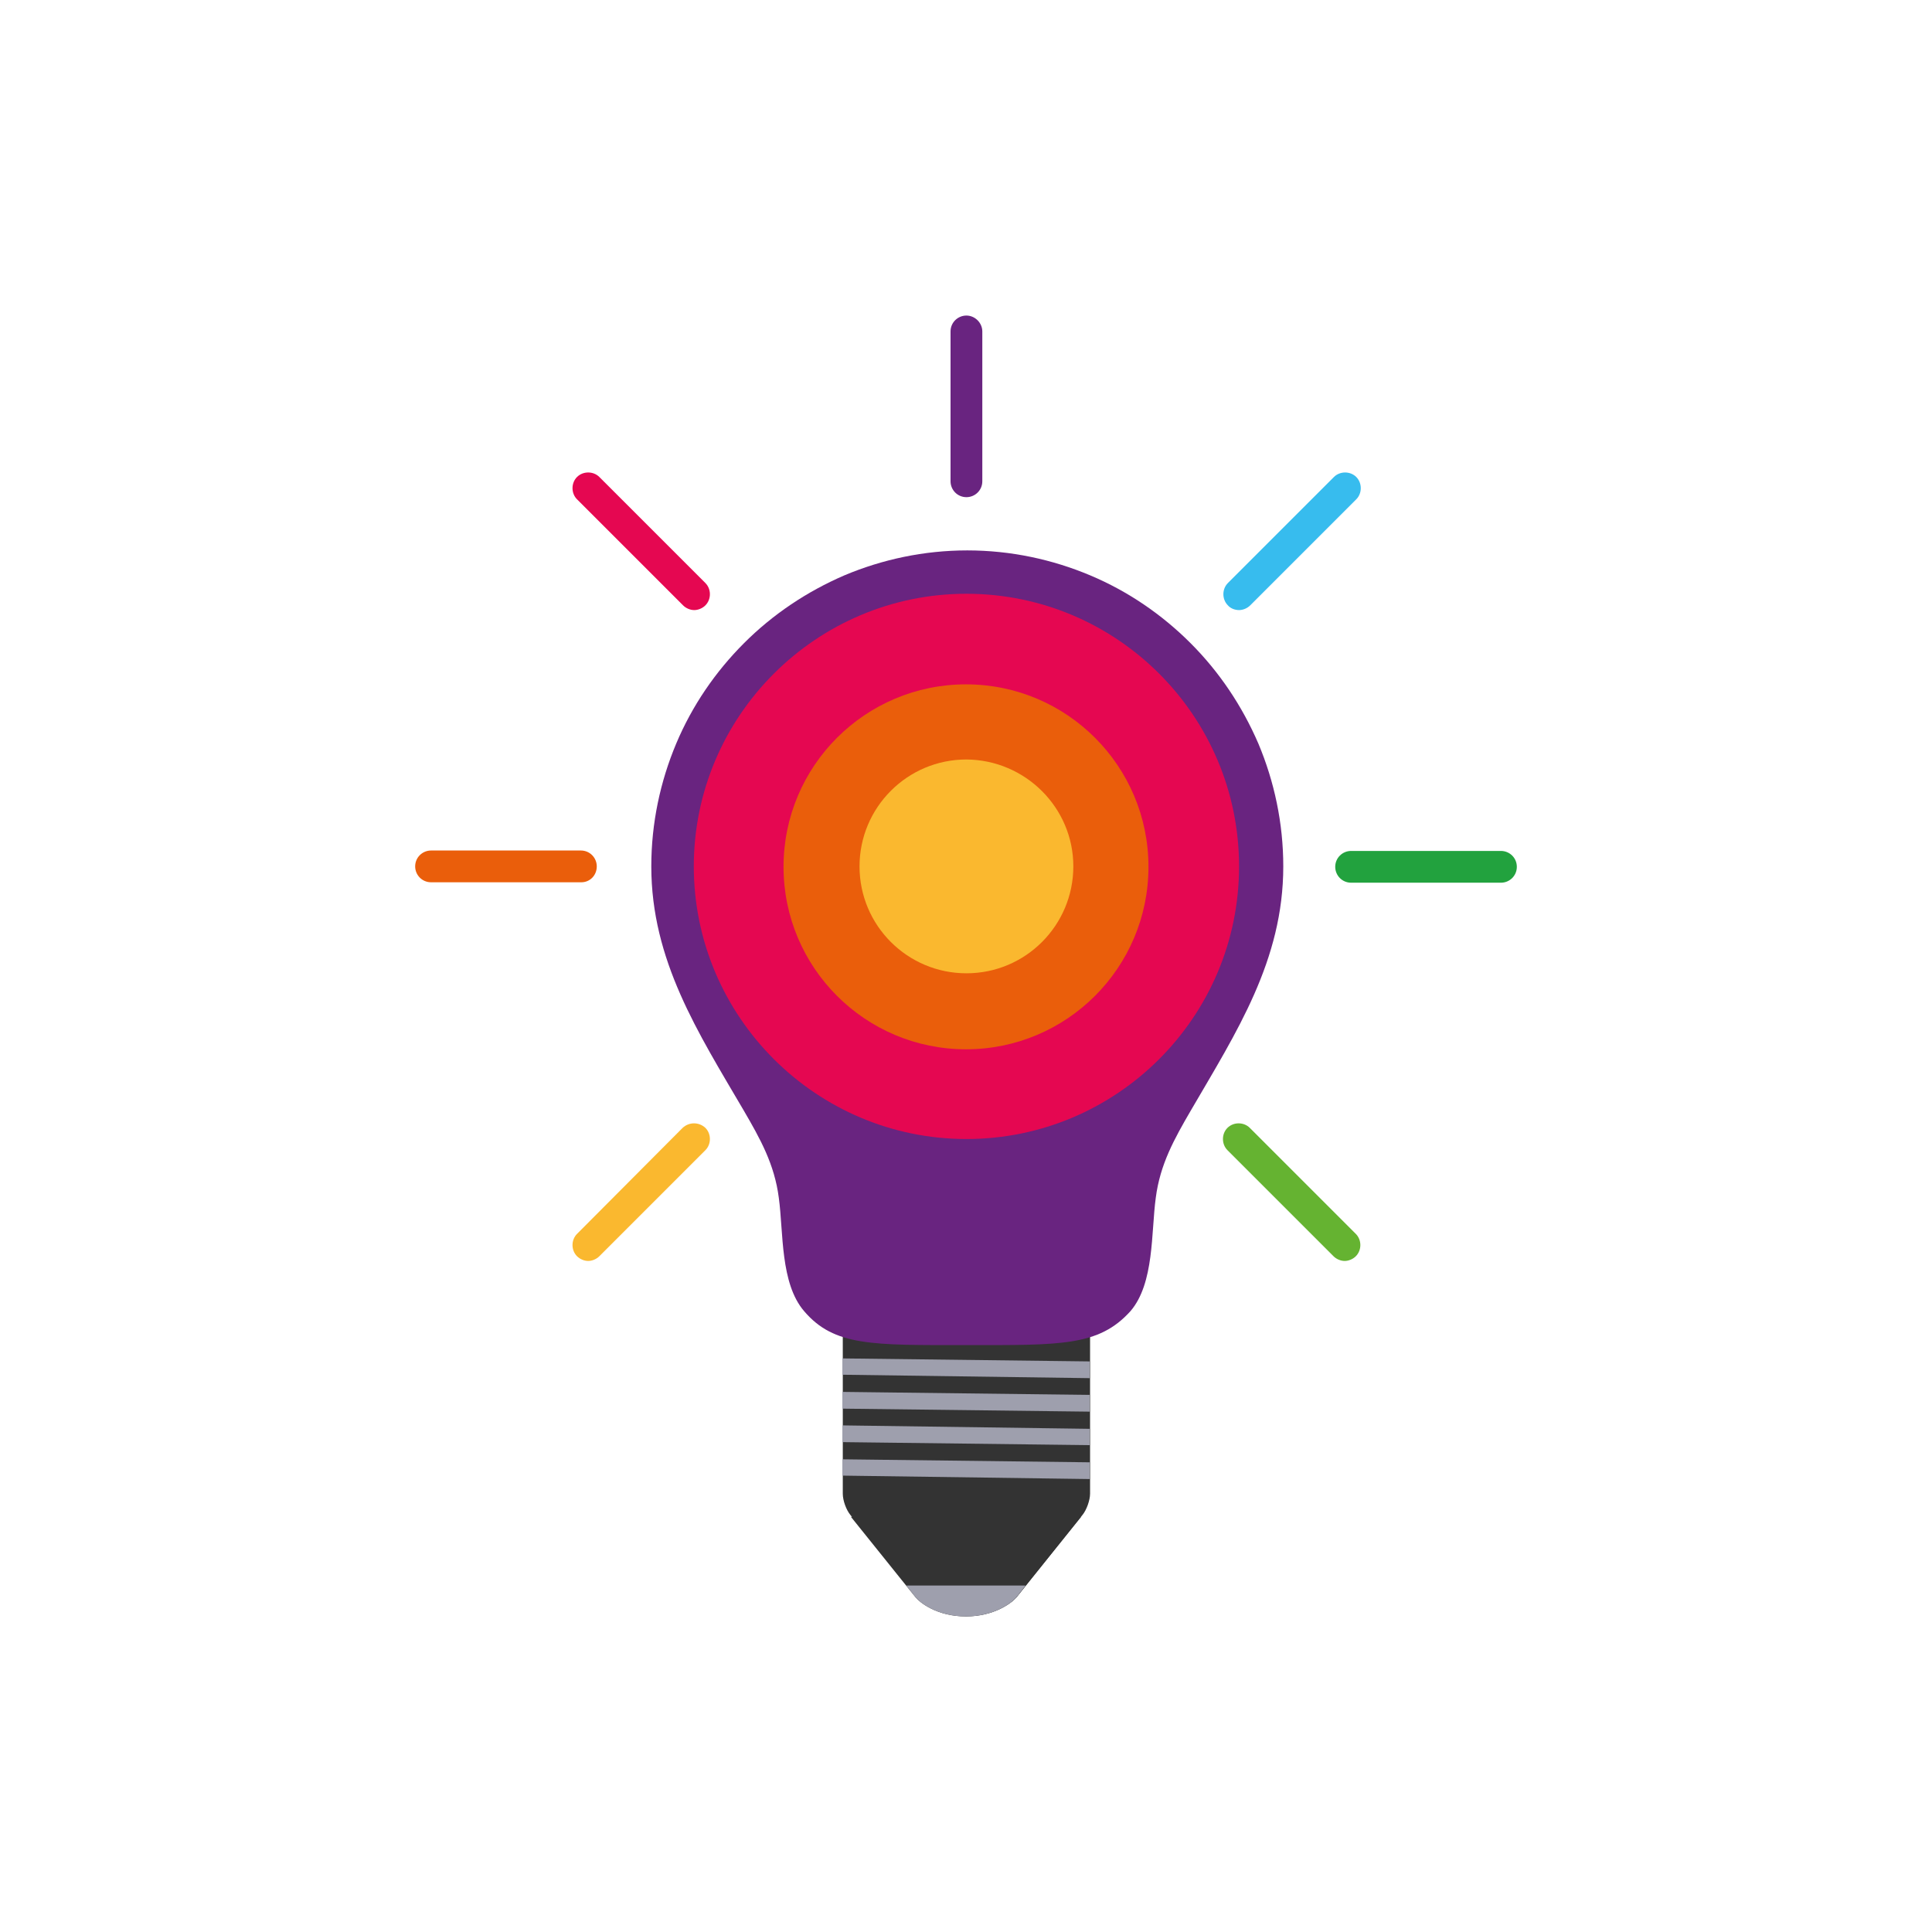 <?xml version="1.0" encoding="UTF-8"?> <svg xmlns="http://www.w3.org/2000/svg" xmlns:xlink="http://www.w3.org/1999/xlink" id="el_iMWY3nd5D" x="0px" y="0px" viewBox="0 0 450 450" style="enable-background:new 0 0 450 450;" xml:space="preserve"><style>@-webkit-keyframes el_izrYMU59zeS_Animation{90%{opacity: 0;}100%{opacity: 1;}0%{opacity: 0;}}@keyframes el_izrYMU59zeS_Animation{90%{opacity: 0;}100%{opacity: 1;}0%{opacity: 0;}}@-webkit-keyframes el_3Pm9rY3pll3_Animation{50%{opacity: 0;}60%{opacity: 1;}0%{opacity: 0;}100%{opacity: 1;}}@keyframes el_3Pm9rY3pll3_Animation{50%{opacity: 0;}60%{opacity: 1;}0%{opacity: 0;}100%{opacity: 1;}}@-webkit-keyframes el_yiEYpM9i7vK_Animation{60%{opacity: 0;}70%{opacity: 1;}0%{opacity: 0;}100%{opacity: 1;}}@keyframes el_yiEYpM9i7vK_Animation{60%{opacity: 0;}70%{opacity: 1;}0%{opacity: 0;}100%{opacity: 1;}}@-webkit-keyframes el_rQOJkSULMFb_Animation{30%{opacity: 0;}40%{opacity: 1;}0%{opacity: 0;}100%{opacity: 1;}}@keyframes el_rQOJkSULMFb_Animation{30%{opacity: 0;}40%{opacity: 1;}0%{opacity: 0;}100%{opacity: 1;}}@-webkit-keyframes el_51RJsFtHzM_Animation{70%{opacity: 0;}80%{opacity: 1;}0%{opacity: 0;}100%{opacity: 1;}}@keyframes el_51RJsFtHzM_Animation{70%{opacity: 0;}80%{opacity: 1;}0%{opacity: 0;}100%{opacity: 1;}}@-webkit-keyframes el_QJ5TbrGVQO_Animation{40%{opacity: 0;}50%{opacity: 1;}0%{opacity: 0;}100%{opacity: 1;}}@keyframes el_QJ5TbrGVQO_Animation{40%{opacity: 0;}50%{opacity: 1;}0%{opacity: 0;}100%{opacity: 1;}}@-webkit-keyframes el_AWkwjNH6T__Animation{80%{opacity: 0;}90%{opacity: 1;}0%{opacity: 0;}100%{opacity: 1;}}@keyframes el_AWkwjNH6T__Animation{80%{opacity: 0;}90%{opacity: 1;}0%{opacity: 0;}100%{opacity: 1;}}@-webkit-keyframes el_zFE4HS6-_x_Animation{0%{opacity: 0;}10%{opacity: 1;}100%{opacity: 1;}}@keyframes el_zFE4HS6-_x_Animation{0%{opacity: 0;}10%{opacity: 1;}100%{opacity: 1;}}@-webkit-keyframes el_BE_ca-Tff7_Animation{10%{opacity: 0;}20%{opacity: 1;}0%{opacity: 0;}100%{opacity: 1;}}@keyframes el_BE_ca-Tff7_Animation{10%{opacity: 0;}20%{opacity: 1;}0%{opacity: 0;}100%{opacity: 1;}}@-webkit-keyframes el_w1wgjgXDuF_Animation{20%{opacity: 0;}30%{opacity: 1;}0%{opacity: 0;}100%{opacity: 1;}}@keyframes el_w1wgjgXDuF_Animation{20%{opacity: 0;}30%{opacity: 1;}0%{opacity: 0;}100%{opacity: 1;}}#el_iMWY3nd5D *{-webkit-animation-duration: 3s;animation-duration: 3s;-webkit-animation-timing-function: cubic-bezier(0, 0, 1, 1);animation-timing-function: cubic-bezier(0, 0, 1, 1);}#el_KvXHG1YW5D{fill: #333333;}#el_HId31JUUxZ{fill: #333333;}#el_7DQdKkd8jH{fill: #9E9FAD;}#el_0mYvCp79pl{fill: #9E9FAD;}#el_pbl6hpOzsK{fill: #9E9FAD;}#el_MJ7SRlQ_XA{fill: #9E9FAD;}#el_yIymXwru6I{fill: #9E9FAD;}#el_cM7Hg3OTVH{fill: #692480;}#el_w1wgjgXDuF{fill: #E50751;-webkit-animation-name: el_w1wgjgXDuF_Animation;animation-name: el_w1wgjgXDuF_Animation;opacity: 1;}#el_BE_ca-Tff7{fill: #EA5E0B;-webkit-animation-name: el_BE_ca-Tff7_Animation;animation-name: el_BE_ca-Tff7_Animation;opacity: 1;}#el_zFE4HS6-_x{fill: #FAB82F;-webkit-animation-name: el_zFE4HS6-_x_Animation;animation-name: el_zFE4HS6-_x_Animation;opacity: 1;}#el_AWkwjNH6T_{fill: #22A23E;-webkit-animation-name: el_AWkwjNH6T__Animation;animation-name: el_AWkwjNH6T__Animation;opacity: 1;}#el_QJ5TbrGVQO{fill: #EA5E0B;-webkit-animation-name: el_QJ5TbrGVQO_Animation;animation-name: el_QJ5TbrGVQO_Animation;opacity: 1;}#el_51RJsFtHzM{fill: #37BCEE;-webkit-animation-name: el_51RJsFtHzM_Animation;animation-name: el_51RJsFtHzM_Animation;opacity: 1;}#el_rQOJkSULMFb{fill: #FAB82F;-webkit-animation-name: el_rQOJkSULMFb_Animation;animation-name: el_rQOJkSULMFb_Animation;opacity: 1;}#el_yiEYpM9i7vK{fill: #692480;-webkit-animation-name: el_yiEYpM9i7vK_Animation;animation-name: el_yiEYpM9i7vK_Animation;opacity: 1;}#el_3Pm9rY3pll3{fill: #E50751;-webkit-animation-name: el_3Pm9rY3pll3_Animation;animation-name: el_3Pm9rY3pll3_Animation;opacity: 1;}#el_izrYMU59zeS{fill: #65B331;-webkit-animation-name: el_izrYMU59zeS_Animation;animation-name: el_izrYMU59zeS_Animation;opacity: 1;}</style> <path d="M199.1,300.3c-1.6,0-2.8,1.3-2.8,2.8v44.8c0,1.6,0.8,3.8,1.8,5l15.3,19.1c1,1.2,5,4.4,11.7,4.4 c6.6,0,10.7-3.2,11.7-4.4l15.3-19.1c1-1.2,1.8-3.5,1.8-5v-44.7c0-1.6-1.3-2.8-2.8-2.8h-52V300.3z" id="el_KvXHG1YW5D"></path> <path d="M198.2,353.3l15.1,18.8c1,1.2,5,4.4,11.7,4.4c6.6,0,10.7-3.2,11.7-4.4l15.1-18.8H198.2z" id="el_HId31JUUxZ"></path> <path d="M211.1,369.3l2.2,2.8c1,1.2,5,4.4,11.7,4.4c6.6,0,10.7-3.2,11.7-4.4l2.2-2.8H211.1z" id="el_7DQdKkd8jH"></path> <g id="el_Q3VHoFVHy7"> <polygon points="196.2,320.2 253.8,321 253.8,317.1 196.2,316.4 " id="el_0mYvCp79pl"></polygon> <polygon points="196.2,328.1 253.8,328.8 253.8,324.9 196.2,324.2 " id="el_pbl6hpOzsK"></polygon> <polygon points="196.2,335.9 253.8,336.6 253.8,332.8 196.2,332 " id="el_MJ7SRlQ_XA"></polygon> <polygon points="196.2,343.7 253.8,344.5 253.8,340.6 196.2,339.9 " id="el_yIymXwru6I"></polygon> </g> <path id="el_cM7Hg3OTVH" d="M225.1,313.3c-21.9,0-30.8,0.3-37.8-7.9c-5.6-6.5-4.8-18.4-5.9-26.4c-1-7.8-4.3-13.7-8.2-20.4 c-10.6-18.1-21.5-34.9-21.5-56.8c0-10.1,2.1-19.8,5.8-28.6c3.7-8.8,9.1-16.7,15.8-23.4c6.7-6.7,14.6-12,23.4-15.8 c8.8-3.7,18.5-5.8,28.6-5.8s19.8,2.1,28.6,5.8c8.8,3.7,16.7,9.1,23.4,15.8c6.7,6.7,12,14.6,15.8,23.4c3.7,8.8,5.8,18.5,5.8,28.6 c0,21.9-10.9,38.6-21.5,56.8c-3.9,6.7-7.2,12.6-8.2,20.4c-1.1,8-0.3,19.9-5.9,26.4C255.9,313.6,247,313.3,225.1,313.3z"></path> <path id="el_w1wgjgXDuF" d="M288.6,201.8c0,35.1-28.5,63.5-63.5,63.5s-63.5-28.5-63.5-63.5s28.5-63.5,63.5-63.5 S288.6,166.7,288.6,201.8z"></path> <ellipse id="el_BE_ca-Tff7" cx="225" cy="201.9" rx="42.5" ry="42.5"></ellipse> <path id="el_zFE4HS6-_x" d="M250,201.8c0,13.7-11.1,24.9-24.9,24.9c-13.7,0-24.9-11.1-24.9-24.9 c0-13.7,11.1-24.9,24.9-24.9C238.8,177,250,188.1,250,201.8z"></path> <path id="el_AWkwjNH6T_" d="M349.6,198.2h-34.9c-2,0-3.7,1.6-3.7,3.7c0,2,1.6,3.7,3.7,3.7h34.9c2,0,3.7-1.6,3.7-3.7 S351.6,198.2,349.6,198.2z"></path> <path id="el_QJ5TbrGVQO" d="M139,201.8c0-2-1.6-3.7-3.7-3.7h-34.9c-2,0-3.7,1.6-3.7,3.7c0,2,1.6,3.7,3.7,3.7h35 C137.4,205.5,139,203.9,139,201.8z"></path> <path id="el_51RJsFtHzM" d="M288.6,142.1c0.9,0,1.9-0.4,2.6-1.1l24.7-24.7c1.4-1.4,1.4-3.8,0-5.2c-1.4-1.4-3.8-1.4-5.2,0 l-24.7,24.7c-1.4,1.4-1.4,3.8,0,5.2C286.6,141.7,287.6,142.1,288.6,142.1z"></path> <path id="el_rQOJkSULMFb" d="M159,262.7l-24.6,24.7c-1.4,1.4-1.4,3.8,0,5.2c0.7,0.7,1.7,1.1,2.6,1.1s1.9-0.4,2.6-1.1l24.7-24.7 c1.4-1.4,1.4-3.8,0-5.2C162.8,261.3,160.5,261.3,159,262.7z"></path> <path id="el_yiEYpM9i7vK" d="M225.1,73.5c-2,0-3.7,1.6-3.7,3.7v34.9c0,2,1.6,3.7,3.7,3.7c2,0,3.7-1.6,3.7-3.7V77.2 C228.8,75.2,227.1,73.5,225.1,73.5z"></path> <path id="el_3Pm9rY3pll3" d="M139.6,111.1c-1.4-1.4-3.8-1.4-5.2,0c-1.4,1.4-1.4,3.8,0,5.2l24.7,24.7c0.7,0.7,1.7,1.1,2.6,1.1 s1.9-0.4,2.6-1.1c1.4-1.4,1.4-3.8,0-5.2L139.6,111.1z"></path> <path id="el_izrYMU59zeS" d="M291.1,262.7c-1.4-1.4-3.8-1.4-5.2,0c-1.4,1.4-1.4,3.8,0,5.2l24.7,24.7 c0.7,0.7,1.7,1.1,2.6,1.1s1.9-0.4,2.6-1.1c1.4-1.4,1.4-3.8,0-5.2L291.1,262.7z"></path> </svg> 